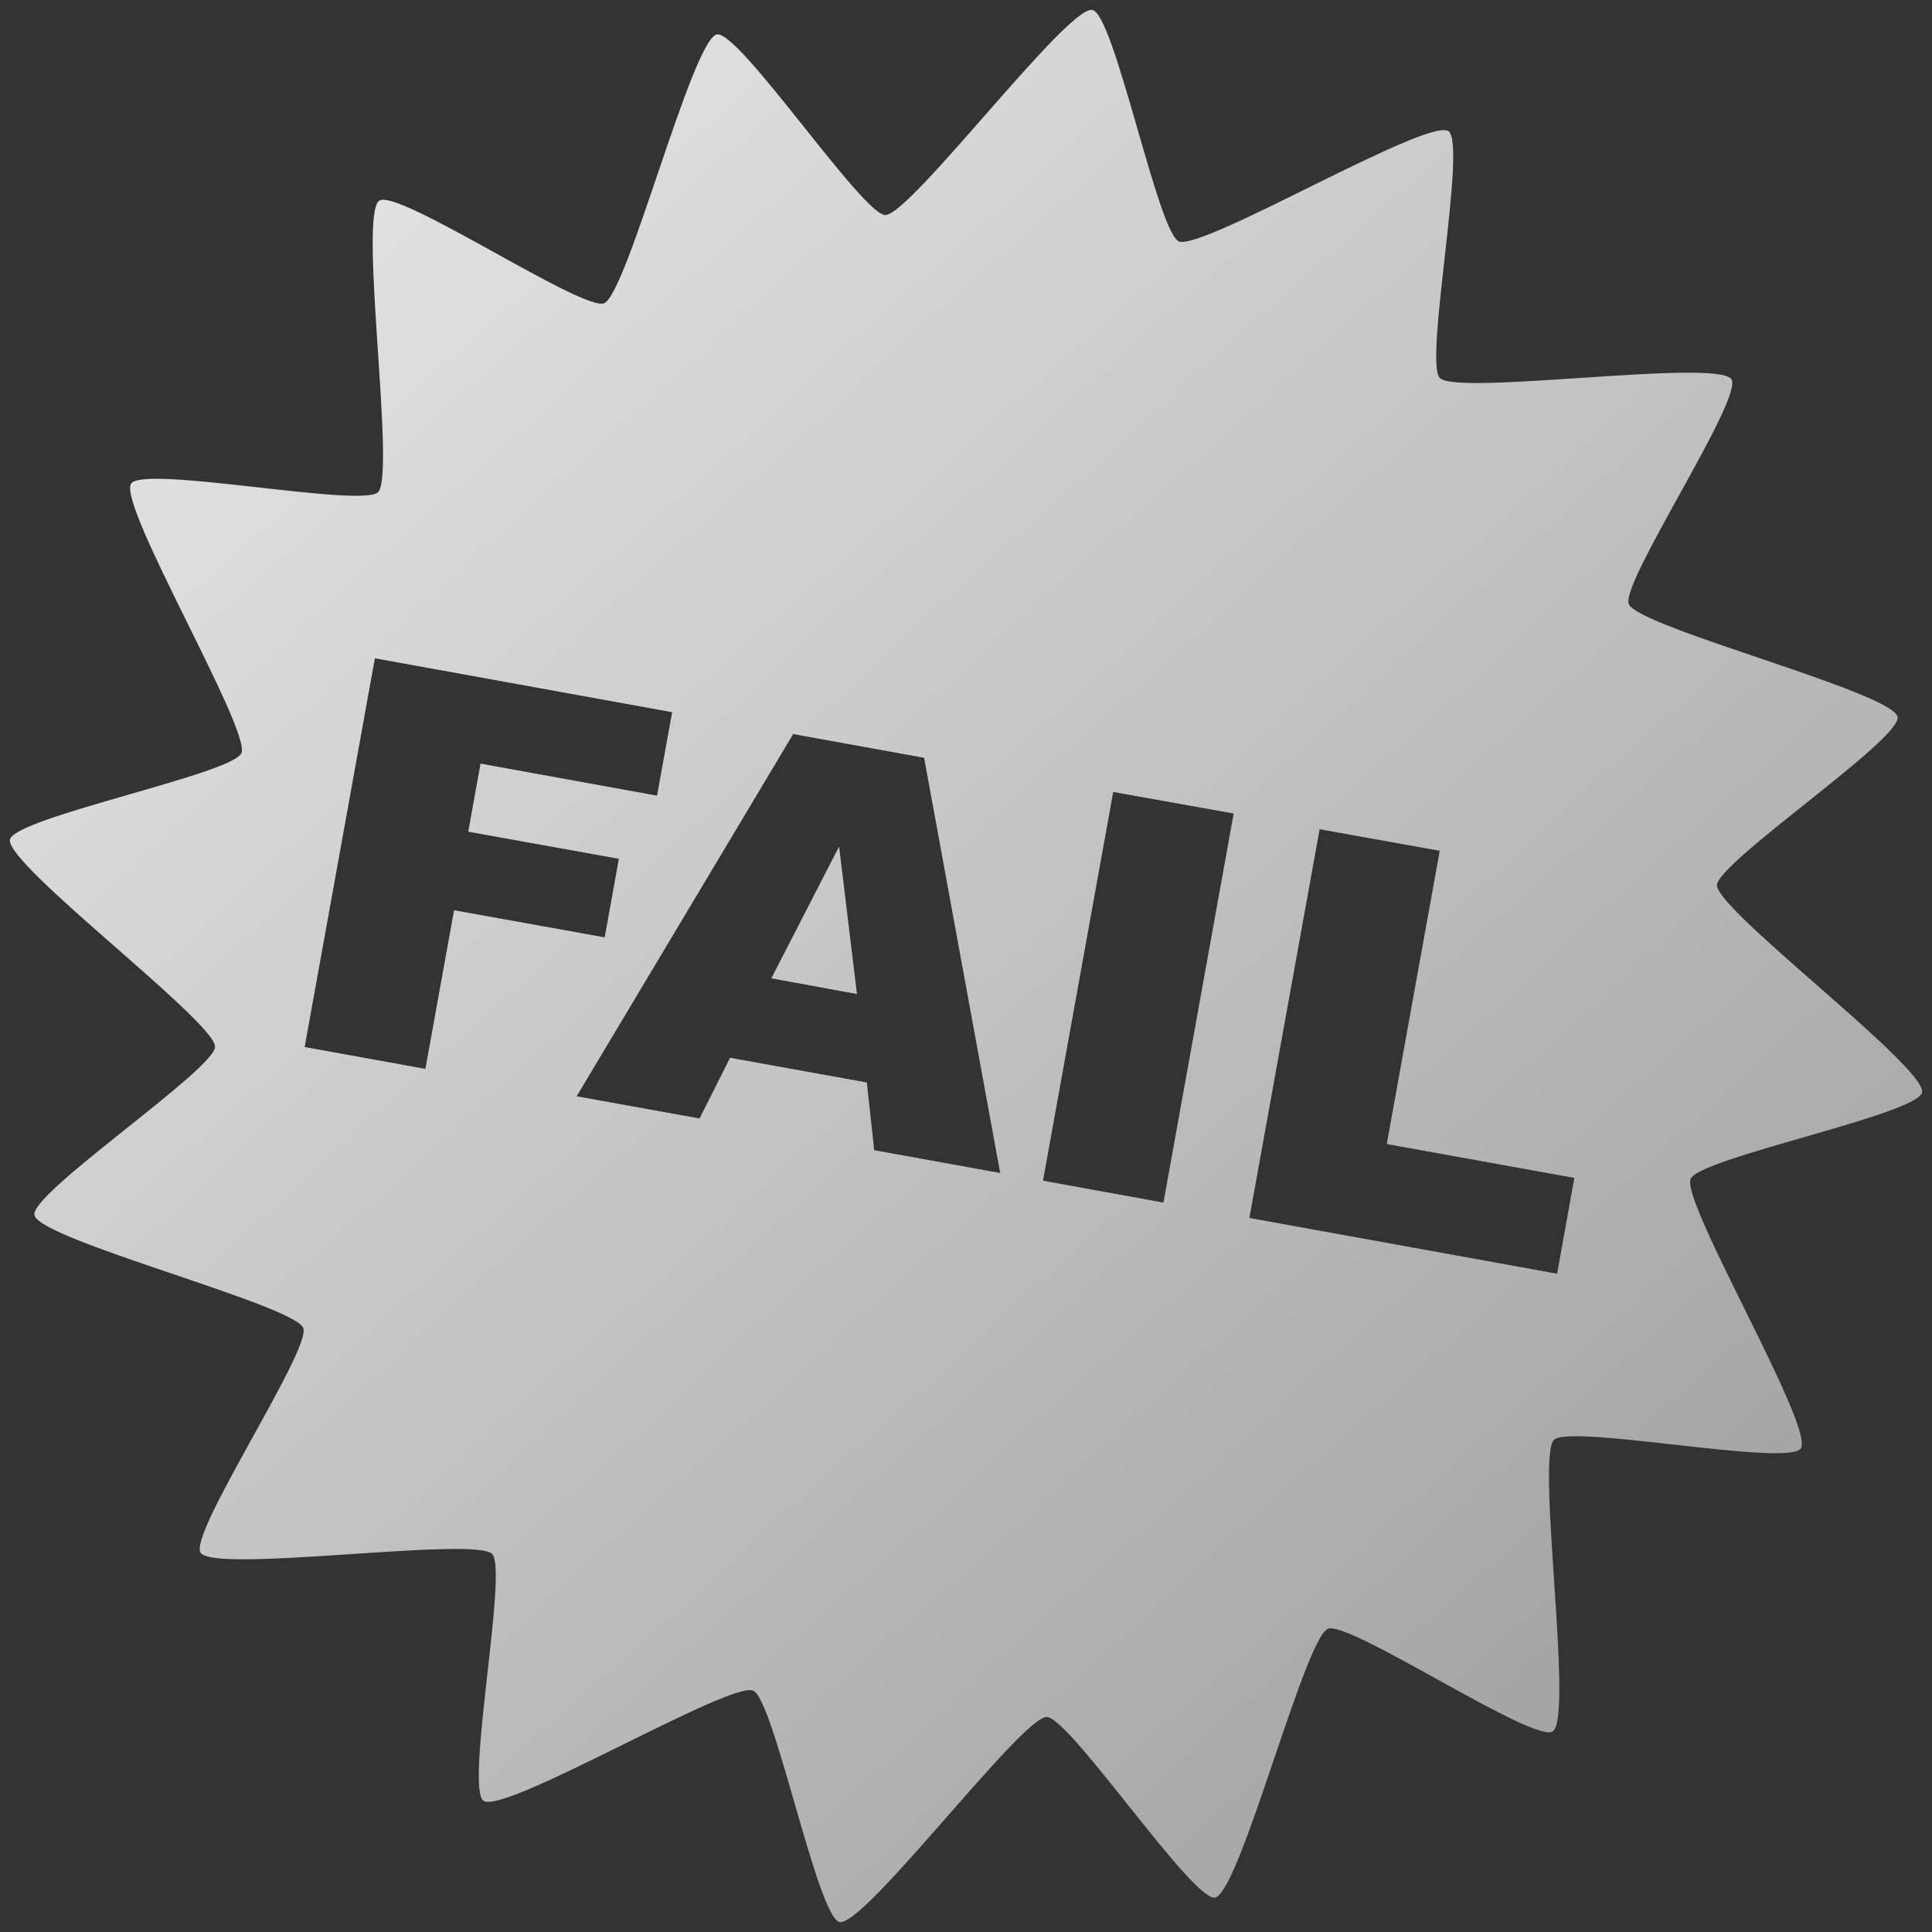 <?xml version="1.0" encoding="UTF-8" standalone="no"?>
<!-- Created with Inkscape (http://www.inkscape.org/) -->

<svg
   xmlns:dc="http://purl.org/dc/elements/1.1/"
   xmlns:cc="http://creativecommons.org/ns#"
   xmlns:rdf="http://www.w3.org/1999/02/22-rdf-syntax-ns#"
   xmlns:svg="http://www.w3.org/2000/svg"
   xmlns="http://www.w3.org/2000/svg"
   xmlns:xlink="http://www.w3.org/1999/xlink"
   xmlns:sodipodi="http://sodipodi.sourceforge.net/DTD/sodipodi-0.dtd"
   xmlns:inkscape="http://www.inkscape.org/namespaces/inkscape"
   id="svg2"
   version="1.1"
   inkscape:version="0.47 r22583"
   width="196"
   height="196"
   sodipodi:docname="trophies.svg"
   inkscape:export-filename="/home/nevon/Desktop/glasses.png"
   inkscape:export-xdpi="90"
   inkscape:export-ydpi="90">
  <rect width="100%" height="100%" fill="#333333" stroke="none"/>
  <defs
     id="defs6">
    <linearGradient
       id="linearGradient5080">
      <stop
         id="stop5082"
         offset="0"
         style="stop-color:#ededed;stop-opacity:1;" />
      <stop
         id="stop5084"
         offset="1"
         style="stop-color:#9c9c9c;stop-opacity:1;" />
    </linearGradient>
    <linearGradient
       id="linearGradient4590">
      <stop
         style="stop-color:#3d3d3d;stop-opacity:1;"
         offset="0"
         id="stop4592" />
      <stop
         style="stop-color:#3d3d3d;stop-opacity:0;"
         offset="1"
         id="stop4594" />
    </linearGradient>
    <linearGradient
       id="linearGradient3732">
      <stop
         style="stop-color:#cecece;stop-opacity:1;"
         offset="0"
         id="stop3734" />
      <stop
         style="stop-color:#cecece;stop-opacity:0;"
         offset="1"
         id="stop3736" />
    </linearGradient>
    <linearGradient
       id="linearGradient3635">
      <stop
         style="stop-color:#ababab;stop-opacity:1;"
         offset="0"
         id="stop3637" />
      <stop
         style="stop-color:#dcdcdc;stop-opacity:1;"
         offset="1"
         id="stop3639" />
    </linearGradient>
    <linearGradient
       id="linearGradient3627">
      <stop
         style="stop-color:#9c9c9c;stop-opacity:1;"
         offset="0"
         id="stop3629" />
      <stop
         style="stop-color:#ededed;stop-opacity:1;"
         offset="1"
         id="stop3631" />
    </linearGradient>
    <linearGradient
       id="linearGradient3617">
      <stop
         style="stop-color:#742651;stop-opacity:1;"
         offset="0"
         id="stop3619" />
      <stop
         style="stop-color:#4e1f41;stop-opacity:1;"
         offset="1"
         id="stop3621" />
    </linearGradient>
    <inkscape:perspective
       sodipodi:type="inkscape:persp3d"
       inkscape:vp_x="0 : 0.5 : 1"
       inkscape:vp_y="0 : 1000 : 0"
       inkscape:vp_z="1 : 0.5 : 1"
       inkscape:persp3d-origin="0.5 : 0.33333333 : 1"
       id="perspective10" />
    <inkscape:perspective
       id="perspective2826"
       inkscape:persp3d-origin="0.5 : 0.33333333 : 1"
       inkscape:vp_z="1 : 0.5 : 1"
       inkscape:vp_y="0 : 1000 : 0"
       inkscape:vp_x="0 : 0.5 : 1"
       sodipodi:type="inkscape:persp3d" />
    <linearGradient
       inkscape:collect="always"
       xlink:href="#linearGradient3627"
       id="linearGradient3672"
       gradientUnits="userSpaceOnUse"
       gradientTransform="matrix(1.526,0,0,1.526,-1153.413,5.852)"
       x1="571.42"
       y1="-5.34"
       x2="545"
       y2="-48.17" />
    <linearGradient
       inkscape:collect="always"
       xlink:href="#linearGradient3627"
       id="linearGradient3931"
       x1="128.38"
       y1="174.558"
       x2="68.318"
       y2="35.25"
       gradientUnits="userSpaceOnUse" />
    <linearGradient
       inkscape:collect="always"
       xlink:href="#linearGradient3627"
       id="linearGradient3975"
       gradientUnits="userSpaceOnUse"
       x1="128.38"
       y1="174.558"
       x2="68.318"
       y2="35.25" />
    <linearGradient
       inkscape:collect="always"
       xlink:href="#linearGradient3627"
       id="linearGradient3977"
       gradientUnits="userSpaceOnUse"
       x1="128.38"
       y1="174.558"
       x2="68.318"
       y2="35.25" />
    <linearGradient
       inkscape:collect="always"
       xlink:href="#linearGradient3627"
       id="linearGradient3979"
       gradientUnits="userSpaceOnUse"
       x1="128.38"
       y1="174.558"
       x2="68.318"
       y2="35.25" />
    <linearGradient
       inkscape:collect="always"
       xlink:href="#linearGradient3627"
       id="linearGradient3981"
       gradientUnits="userSpaceOnUse"
       x1="128.38"
       y1="174.558"
       x2="68.318"
       y2="35.25" />
    <linearGradient
       inkscape:collect="always"
       xlink:href="#linearGradient3627"
       id="linearGradient3983"
       gradientUnits="userSpaceOnUse"
       x1="128.38"
       y1="174.558"
       x2="68.318"
       y2="35.25" />
    <linearGradient
       inkscape:collect="always"
       xlink:href="#linearGradient3627"
       id="linearGradient3985"
       gradientUnits="userSpaceOnUse"
       x1="128.38"
       y1="174.558"
       x2="68.318"
       y2="35.25" />
    <linearGradient
       inkscape:collect="always"
       xlink:href="#linearGradient3627"
       id="linearGradient3987"
       gradientUnits="userSpaceOnUse"
       x1="128.38"
       y1="174.558"
       x2="68.318"
       y2="35.25" />
    <linearGradient
       inkscape:collect="always"
       xlink:href="#linearGradient3627"
       id="linearGradient3989"
       gradientUnits="userSpaceOnUse"
       x1="128.38"
       y1="174.558"
       x2="68.318"
       y2="35.25" />
    <linearGradient
       inkscape:collect="always"
       xlink:href="#linearGradient3627"
       id="linearGradient3991"
       gradientUnits="userSpaceOnUse"
       x1="128.38"
       y1="174.558"
       x2="68.318"
       y2="35.25" />
    <linearGradient
       inkscape:collect="always"
       xlink:href="#linearGradient3627"
       id="linearGradient3993"
       gradientUnits="userSpaceOnUse"
       x1="128.38"
       y1="174.558"
       x2="68.318"
       y2="35.25" />
    <linearGradient
       inkscape:collect="always"
       xlink:href="#linearGradient3627"
       id="linearGradient3995"
       gradientUnits="userSpaceOnUse"
       x1="128.38"
       y1="174.558"
       x2="68.318"
       y2="35.25" />
    <linearGradient
       inkscape:collect="always"
       xlink:href="#linearGradient3627"
       id="linearGradient3997"
       gradientUnits="userSpaceOnUse"
       x1="128.38"
       y1="174.558"
       x2="68.318"
       y2="35.25" />
    <linearGradient
       inkscape:collect="always"
       xlink:href="#linearGradient3627"
       id="linearGradient3999"
       gradientUnits="userSpaceOnUse"
       x1="128.38"
       y1="174.558"
       x2="68.318"
       y2="35.25" />
    <linearGradient
       inkscape:collect="always"
       xlink:href="#linearGradient3627"
       id="linearGradient4001"
       gradientUnits="userSpaceOnUse"
       x1="128.38"
       y1="174.558"
       x2="68.318"
       y2="35.25" />
    <linearGradient
       inkscape:collect="always"
       xlink:href="#linearGradient3627"
       id="linearGradient4003"
       gradientUnits="userSpaceOnUse"
       x1="128.38"
       y1="174.558"
       x2="68.318"
       y2="35.25" />
    <linearGradient
       inkscape:collect="always"
       xlink:href="#linearGradient3627"
       id="linearGradient4005"
       gradientUnits="userSpaceOnUse"
       x1="128.38"
       y1="174.558"
       x2="68.318"
       y2="35.25" />
    <linearGradient
       inkscape:collect="always"
       xlink:href="#linearGradient3627"
       id="linearGradient4007"
       gradientUnits="userSpaceOnUse"
       x1="128.38"
       y1="174.558"
       x2="68.318"
       y2="35.25" />
    <linearGradient
       inkscape:collect="always"
       xlink:href="#linearGradient3627"
       id="linearGradient4009"
       gradientUnits="userSpaceOnUse"
       x1="128.38"
       y1="174.558"
       x2="68.318"
       y2="35.25" />
    <linearGradient
       inkscape:collect="always"
       xlink:href="#linearGradient3627"
       id="linearGradient4011"
       gradientUnits="userSpaceOnUse"
       x1="128.38"
       y1="174.558"
       x2="68.318"
       y2="35.25" />
    <linearGradient
       inkscape:collect="always"
       xlink:href="#linearGradient3627"
       id="linearGradient4013"
       gradientUnits="userSpaceOnUse"
       x1="128.38"
       y1="174.558"
       x2="68.318"
       y2="35.25" />
    <linearGradient
       inkscape:collect="always"
       xlink:href="#linearGradient3627"
       id="linearGradient4015"
       gradientUnits="userSpaceOnUse"
       x1="128.38"
       y1="174.558"
       x2="68.318"
       y2="35.25" />
    <linearGradient
       inkscape:collect="always"
       xlink:href="#linearGradient3627"
       id="linearGradient4095"
       x1="111"
       y1="168.857"
       x2="60"
       y2="27.143"
       gradientUnits="userSpaceOnUse"
       gradientTransform="translate(-378.78,-392.122)" />
    <linearGradient
       inkscape:collect="always"
       xlink:href="#linearGradient3627"
       id="linearGradient4118"
       gradientUnits="userSpaceOnUse"
       x1="128.38"
       y1="174.558"
       x2="68.318"
       y2="35.25" />
    <linearGradient
       inkscape:collect="always"
       xlink:href="#linearGradient3627"
       id="linearGradient4120"
       gradientUnits="userSpaceOnUse"
       x1="128.38"
       y1="174.558"
       x2="68.318"
       y2="35.25" />
    <linearGradient
       inkscape:collect="always"
       xlink:href="#linearGradient3627"
       id="linearGradient4122"
       gradientUnits="userSpaceOnUse"
       x1="128.38"
       y1="174.558"
       x2="68.318"
       y2="35.25" />
    <linearGradient
       inkscape:collect="always"
       xlink:href="#linearGradient3627"
       id="linearGradient3692"
       x1="56.726"
       y1="175.344"
       x2="123.637"
       y2="15.682"
       gradientUnits="userSpaceOnUse" />
    <linearGradient
       inkscape:collect="always"
       xlink:href="#linearGradient3627"
       id="linearGradient3844"
       gradientUnits="userSpaceOnUse"
       x1="56.726"
       y1="175.344"
       x2="123.637"
       y2="15.682" />
    <linearGradient
       inkscape:collect="always"
       xlink:href="#linearGradient3627"
       id="linearGradient3846"
       gradientUnits="userSpaceOnUse"
       x1="56.726"
       y1="175.344"
       x2="123.637"
       y2="15.682" />
    <linearGradient
       inkscape:collect="always"
       xlink:href="#linearGradient3627"
       id="linearGradient3848"
       gradientUnits="userSpaceOnUse"
       x1="56.726"
       y1="175.344"
       x2="123.637"
       y2="15.682" />
    <linearGradient
       inkscape:collect="always"
       xlink:href="#linearGradient3627"
       id="linearGradient3850"
       gradientUnits="userSpaceOnUse"
       x1="56.726"
       y1="175.344"
       x2="123.637"
       y2="15.682" />
    <linearGradient
       inkscape:collect="always"
       xlink:href="#linearGradient3627"
       id="linearGradient3852"
       gradientUnits="userSpaceOnUse"
       x1="56.726"
       y1="175.344"
       x2="123.637"
       y2="15.682" />
    <linearGradient
       inkscape:collect="always"
       xlink:href="#linearGradient3627"
       id="linearGradient3881"
       x1="122.667"
       y1="130"
       x2="98"
       y2="59"
       gradientUnits="userSpaceOnUse" />
    <linearGradient
       inkscape:collect="always"
       xlink:href="#linearGradient3627"
       id="linearGradient3889"
       gradientUnits="userSpaceOnUse"
       x1="122.667"
       y1="130"
       x2="98"
       y2="59" />
    <linearGradient
       inkscape:collect="always"
       xlink:href="#linearGradient3627"
       id="linearGradient3891"
       gradientUnits="userSpaceOnUse"
       x1="122.667"
       y1="130"
       x2="98"
       y2="59" />
    <linearGradient
       inkscape:collect="always"
       xlink:href="#linearGradient3627"
       id="linearGradient4093"
       x1="62.216"
       y1="45.439"
       x2="69.308"
       y2="127.219"
       gradientUnits="userSpaceOnUse" />
    <linearGradient
       inkscape:collect="always"
       xlink:href="#linearGradient3627"
       id="linearGradient4097"
       gradientUnits="userSpaceOnUse"
       x1="66.375"
       y1="45.439"
       x2="106.96"
       y2="140.329" />
    <linearGradient
       inkscape:collect="always"
       xlink:href="#linearGradient3627"
       id="linearGradient4099"
       gradientUnits="userSpaceOnUse"
       x1="66.375"
       y1="45.439"
       x2="106.96"
       y2="140.329" />
    <linearGradient
       inkscape:collect="always"
       xlink:href="#linearGradient3627"
       id="linearGradient4101"
       gradientUnits="userSpaceOnUse"
       x1="66.375"
       y1="45.439"
       x2="106.96"
       y2="140.329" />
    <linearGradient
       inkscape:collect="always"
       xlink:href="#linearGradient3627"
       id="linearGradient4103"
       gradientUnits="userSpaceOnUse"
       x1="66.375"
       y1="45.439"
       x2="106.96"
       y2="140.329" />
    <linearGradient
       inkscape:collect="always"
       xlink:href="#linearGradient3627"
       id="linearGradient4105"
       gradientUnits="userSpaceOnUse"
       x1="66.375"
       y1="45.439"
       x2="106.96"
       y2="140.329" />
    <linearGradient
       inkscape:collect="always"
       xlink:href="#linearGradient3627"
       id="linearGradient4107"
       gradientUnits="userSpaceOnUse"
       x1="66.375"
       y1="45.439"
       x2="106.96"
       y2="140.329" />
    <linearGradient
       inkscape:collect="always"
       xlink:href="#linearGradient3627"
       id="linearGradient4109"
       gradientUnits="userSpaceOnUse"
       x1="66.375"
       y1="45.439"
       x2="106.96"
       y2="140.329" />
    <linearGradient
       inkscape:collect="always"
       xlink:href="#linearGradient3627"
       id="linearGradient4111"
       gradientUnits="userSpaceOnUse"
       x1="66.375"
       y1="45.439"
       x2="106.96"
       y2="140.329" />
    <linearGradient
       inkscape:collect="always"
       xlink:href="#linearGradient3627"
       id="linearGradient4275"
       gradientUnits="userSpaceOnUse"
       x1="128.38"
       y1="174.558"
       x2="68.318"
       y2="35.25" />
    <linearGradient
       inkscape:collect="always"
       xlink:href="#linearGradient3627"
       id="linearGradient4277"
       gradientUnits="userSpaceOnUse"
       x1="128.38"
       y1="174.558"
       x2="68.318"
       y2="35.25" />
    <linearGradient
       inkscape:collect="always"
       xlink:href="#linearGradient3627"
       id="linearGradient4279"
       gradientUnits="userSpaceOnUse"
       x1="128.38"
       y1="174.558"
       x2="68.318"
       y2="35.25" />
    <linearGradient
       inkscape:collect="always"
       xlink:href="#linearGradient3627"
       id="linearGradient4281"
       gradientUnits="userSpaceOnUse"
       x1="56.726"
       y1="175.344"
       x2="123.637"
       y2="15.682" />
    <linearGradient
       inkscape:collect="always"
       xlink:href="#linearGradient3627"
       id="linearGradient4283"
       gradientUnits="userSpaceOnUse"
       x1="122.667"
       y1="130"
       x2="98"
       y2="59" />
    <inkscape:perspective
       id="perspective4293"
       inkscape:persp3d-origin="0.5 : 0.33333333 : 1"
       inkscape:vp_z="1 : 0.5 : 1"
       inkscape:vp_y="0 : 1000 : 0"
       inkscape:vp_x="0 : 0.5 : 1"
       sodipodi:type="inkscape:persp3d" />
    <linearGradient
       inkscape:collect="always"
       xlink:href="#linearGradient3627"
       id="linearGradient4328"
       x1="-1.227"
       y1="184.398"
       x2="198.743"
       y2="7.556"
       gradientUnits="userSpaceOnUse" />
    <linearGradient
       inkscape:collect="always"
       xlink:href="#linearGradient3627"
       id="linearGradient4349"
       gradientUnits="userSpaceOnUse"
       x1="-1.227"
       y1="184.398"
       x2="198.743"
       y2="7.556" />
    <linearGradient
       inkscape:collect="always"
       xlink:href="#linearGradient3627"
       id="linearGradient4351"
       gradientUnits="userSpaceOnUse"
       x1="-1.227"
       y1="184.398"
       x2="198.743"
       y2="7.556" />
    <linearGradient
       inkscape:collect="always"
       xlink:href="#linearGradient3627"
       id="linearGradient4353"
       gradientUnits="userSpaceOnUse"
       x1="-1.227"
       y1="184.398"
       x2="198.743"
       y2="7.556" />
    <linearGradient
       inkscape:collect="always"
       xlink:href="#linearGradient3627"
       id="linearGradient4355"
       gradientUnits="userSpaceOnUse"
       x1="-1.227"
       y1="184.398"
       x2="198.743"
       y2="7.556" />
    <inkscape:perspective
       id="perspective4570"
       inkscape:persp3d-origin="0.5 : 0.33333333 : 1"
       inkscape:vp_z="1 : 0.5 : 1"
       inkscape:vp_y="0 : 1000 : 0"
       inkscape:vp_x="0 : 0.5 : 1"
       sodipodi:type="inkscape:persp3d" />
    <linearGradient
       inkscape:collect="always"
       xlink:href="#linearGradient3627"
       id="linearGradient4596"
       x1="518.777"
       y1="167.362"
       x2="345.826"
       y2="-11.006"
       gradientUnits="userSpaceOnUse" />
    <linearGradient
       inkscape:collect="always"
       xlink:href="#linearGradient3627"
       id="linearGradient4636"
       gradientUnits="userSpaceOnUse"
       x1="518.777"
       y1="167.362"
       x2="345.826"
       y2="-11.006"
       gradientTransform="translate(-219.91,-223.446)" />
    <linearGradient
       inkscape:collect="always"
       xlink:href="#linearGradient3627"
       id="linearGradient4640"
       gradientUnits="userSpaceOnUse"
       x1="518.777"
       y1="167.362"
       x2="345.826"
       y2="-11.006" />
    <linearGradient
       inkscape:collect="always"
       xlink:href="#linearGradient3627"
       id="linearGradient4643"
       gradientUnits="userSpaceOnUse"
       x1="518.777"
       y1="167.362"
       x2="345.826"
       y2="-11.006"
       gradientTransform="matrix(0.958,0,0,0.958,-694.737,288.725)" />
    <linearGradient
       inkscape:collect="always"
       xlink:href="#linearGradient3627"
       id="linearGradient4646"
       gradientUnits="userSpaceOnUse"
       gradientTransform="matrix(0.958,0,0,0.958,-694.805,288.722)"
       x1="518.777"
       y1="167.362"
       x2="345.826"
       y2="-11.006" />
    <inkscape:perspective
       id="perspective4852"
       inkscape:persp3d-origin="0.5 : 0.33333333 : 1"
       inkscape:vp_z="1 : 0.5 : 1"
       inkscape:vp_y="0 : 1000 : 0"
       inkscape:vp_x="0 : 0.5 : 1"
       sodipodi:type="inkscape:persp3d" />
    <linearGradient
       inkscape:collect="always"
       xlink:href="#linearGradient3627"
       id="linearGradient4872"
       x1="197.794"
       y1="267.406"
       x2="143.494"
       y2="84.5"
       gradientUnits="userSpaceOnUse"
       gradientTransform="matrix(1.05,0,0,1.05,-703.104,412.91)" />
    <linearGradient
       inkscape:collect="always"
       xlink:href="#linearGradient3627"
       id="linearGradient5097"
       gradientUnits="userSpaceOnUse"
       gradientTransform="matrix(0.985,0,0,0.985,5.386,1.445)"
       x1="173.166"
       y1="196.45"
       x2="-4.45"
       y2="-0.45" />
  </defs>
  <sodipodi:namedview
     pagecolor="#ffffff"
     bordercolor="#666666"
     borderopacity="1"
     objecttolerance="10"
     gridtolerance="10"
     guidetolerance="10"
     inkscape:pageopacity="0"
     inkscape:pageshadow="2"
     inkscape:window-width="1440"
     inkscape:window-height="829"
     id="namedview4"
     showgrid="false"
     inkscape:zoom="0.5"
     inkscape:cx="-441.66719"
     inkscape:cy="-63.684306"
     inkscape:window-x="0"
     inkscape:window-y="24"
     inkscape:window-maximized="1"
     inkscape:current-layer="svg2"
     showguides="true"
     inkscape:guide-bbox="true" />
  <path
     style="fill:url(#linearGradient5097);fill-opacity:1;stroke:none"
     d="M 110.781,1.002 C 108.135,0.764 92.495,21.64 89.844,21.814 87.588,21.962 74.846,2.828 72.688,3.502 70.153,4.294 63.696,29.577 61.313,30.751 59.286,31.751 40.174,18.928 38.439,20.377 36.4,22.079 40.128,47.91 38.376,49.907 36.886,51.607 14.332,47.092 13.283,49.095 12.051,51.448 25.355,73.86 24.502,76.375 23.775,78.516 1.205,82.967 1.002,85.219 0.764,87.865 21.64,103.505 21.814,106.156 c 0.148,2.256 -18.986,14.998 -18.312,17.156 0.792,2.535 26.075,8.992 27.249,11.375 1,2.028 -11.824,21.139 -10.375,22.875 1.702,2.039 27.534,-1.689 29.531,0.062 1.7,1.491 -2.815,24.044 -0.812,25.093 2.353,1.232 24.765,-12.072 27.281,-11.219 2.141,0.727 6.592,23.297 8.844,23.5 2.646,0.238 18.286,-20.638 20.937,-20.812 2.256,-0.148 14.998,18.986 17.156,18.312 2.535,-0.792 8.992,-26.075 11.375,-27.249 2.028,-1 21.139,11.824 22.875,10.375 2.039,-1.702 -1.689,-27.534 0.062,-29.531 1.491,-1.7 24.044,2.815 25.093,0.812 1.232,-2.353 -12.072,-24.765 -11.219,-27.281 0.727,-2.141 23.297,-6.592 23.5,-8.844 0.238,-2.646 -20.638,-18.286 -20.812,-20.937 -0.148,-2.256 18.986,-14.998 18.312,-17.156 -0.792,-2.535 -26.075,-8.992 -27.249,-11.375 -1,-2.028 11.824,-21.139 10.375,-22.875 -1.702,-2.039 -27.534,1.689 -29.531,-0.062 -1.7,-1.491 2.815,-24.044 0.812,-25.093 -2.353,-1.232 -24.765,12.072 -27.281,11.219 -2.141,-0.727 -6.592,-23.297 -8.844,-23.5 z M 38.032,66.782 68.188,72.251 66.657,80.719 48.751,77.469 47.501,84.375 62.782,87.125 61.345,95.094 46.064,92.344 43.157,108.437 30.908,106.219 38.032,66.782 z m 42.437,7.687 13.281,2.406 7.719,42.124 -12.781,-2.312 -0.75,-6.875 -13.875,-2.5 -3.094,6.156 -12.468,-2.25 21.968,-36.749 z m 32.468,5.875 12.218,2.187 -7.125,39.468 -12.219,-2.219 7.125,-39.437 z m 20.937,3.781 12.187,2.187 -5.375,29.749 19.031,3.437 -1.75,9.719 -31.218,-5.656 7.125,-39.437 z m -48.749,1.75 -6.875,13.375 8.687,1.594 -1.812,-14.968 z"
     id="path5068" />
</svg>
